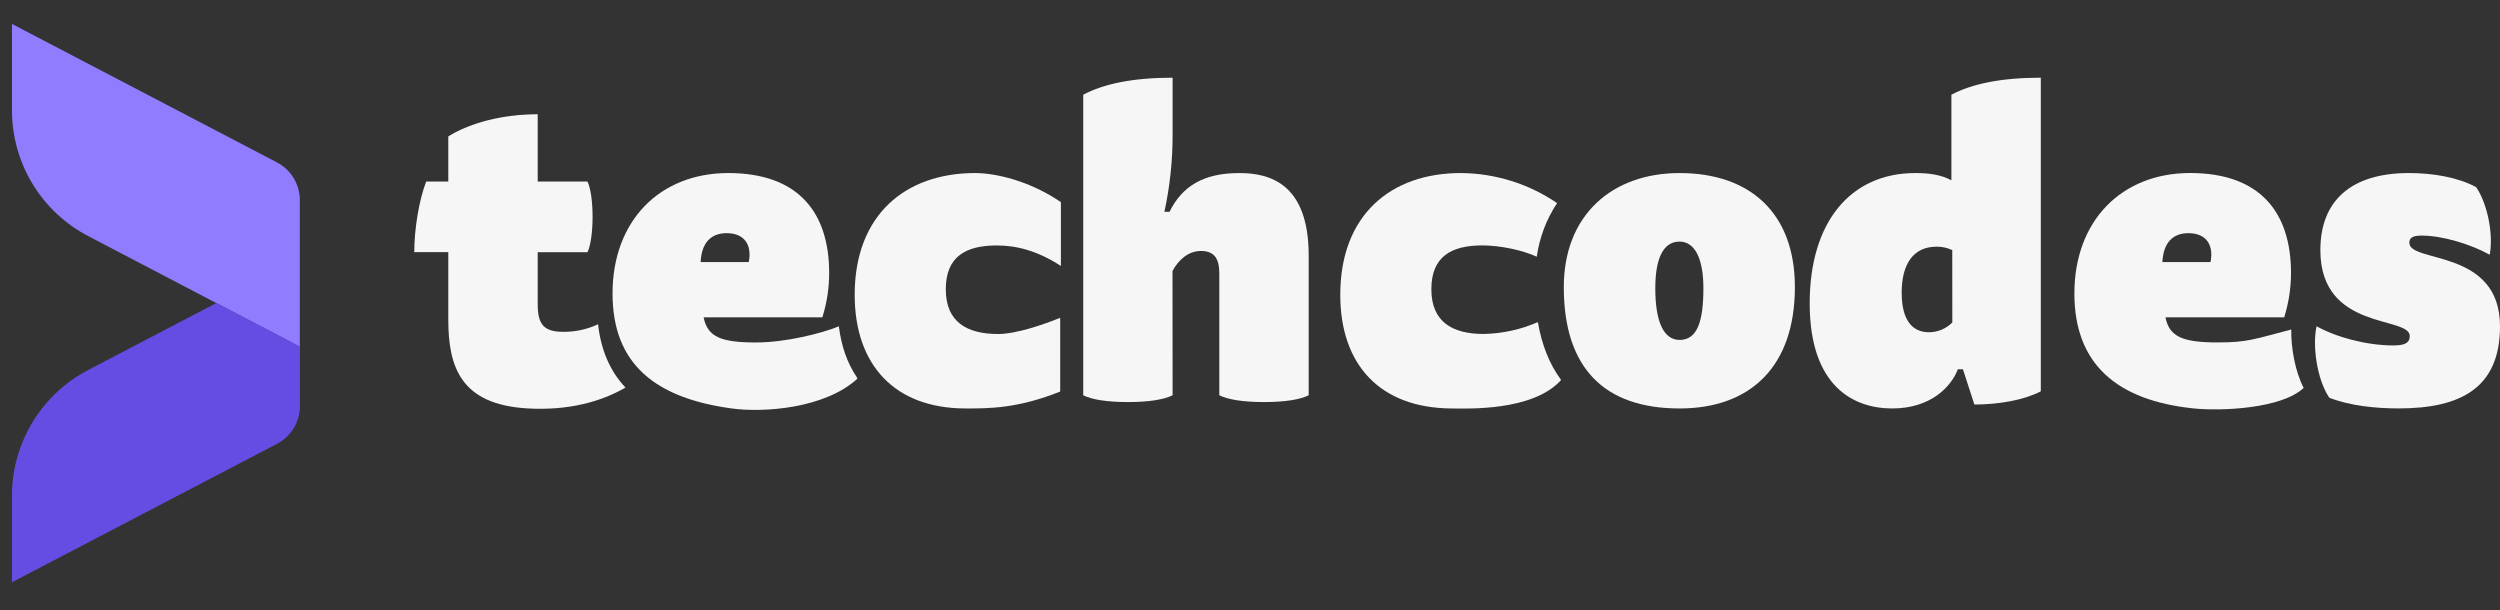 <svg width="549" height="134" viewBox="0 0 549 134" fill="none" xmlns="http://www.w3.org/2000/svg">
<rect x="0" y="0" width="549" height="134" fill="#333333" stroke="none"/>
<path d="M131.337 71.202C128.944 72.323 126.329 72.894 123.686 72.872C119.384 72.872 118.079 71.188 118.079 66.794V55.388H129.01C129.757 53.893 130.131 50.621 130.131 47.632C130.131 44.544 129.757 41.366 129.01 39.871H118.079V25.093C110.599 25.093 103.403 26.866 98.448 29.954V39.858H93.592C92.004 43.972 90.973 50.328 90.973 55.374H98.448V70.229C98.448 80.7 101.283 88.775 115.649 89.675C124.825 90.247 132.075 88.177 137.358 85.107C134.001 81.586 131.953 76.86 131.337 71.202Z" fill="#F6F6F6"/>
<path d="M232.82 85.98C223.472 89.721 217.226 89.698 212.087 89.698C196.385 89.698 187.69 80.07 187.69 64.737C187.69 47.182 198.815 38.003 214.139 38.003C218.639 38.003 226.123 39.709 232.972 44.382V58.404C227.68 54.978 223.112 53.902 218.909 53.902C212.086 53.902 207.694 56.333 207.694 63.531C207.694 70.729 212.366 73.349 219.188 73.349C223.112 73.349 229.174 71.282 232.82 69.788V85.98Z" fill="#F6F6F6"/>
<path d="M184.216 71.652C180.476 73.209 172.515 75.208 166.012 75.208C158.362 75.208 155.355 73.992 154.518 69.693H180.589C181.576 66.546 182.081 63.269 182.087 59.97C182.087 46.695 175.359 38.003 159.937 38.003C144.892 38.003 134.514 48.469 134.514 64.458C134.514 79.975 143.924 87.416 160.684 89.698C167.709 90.657 181.106 89.721 188.271 83.175L188.154 82.838C186.07 79.759 184.742 75.991 184.216 71.652ZM159.563 51.201C163.582 51.201 165.17 53.902 164.423 57.557H153.861C154.05 53.241 156.197 51.201 159.563 51.201Z" fill="#F6F6F6"/>
<path d="M257.504 86.799C255.637 87.735 252.365 88.293 247.689 88.293C243.013 88.293 239.746 87.735 237.878 86.799V20.799C242.455 18.372 248.904 17.062 257.504 17.062V29.401C257.526 35.151 256.923 40.887 255.704 46.506H256.829C259.633 40.807 264.397 38.003 272.152 38.003C278.882 38.003 287.387 40.339 287.387 56.135V86.799C285.519 87.735 282.246 88.293 277.576 88.293C272.906 88.293 269.633 87.735 267.76 86.799V60.065C267.76 56.887 266.735 55.113 263.741 55.113C260.938 55.113 258.791 57.076 257.482 59.507L257.504 86.799Z" fill="#F6F6F6"/>
<path d="M394.156 63.054C394.156 80.443 384.442 89.698 368.833 89.698C352.384 89.698 343.411 80.911 343.411 63.054C343.411 47.258 353.974 38.003 368.833 38.003C384.229 38.003 394.156 46.7 394.156 63.054ZM368.833 74.645C372.758 74.645 374.066 70.531 374.066 63.243C374.066 56.977 372.267 53.052 368.833 53.052C365.187 53.052 363.506 56.887 363.506 63.243C363.483 70.441 365.261 74.645 368.81 74.645H368.833Z" fill="#F6F6F6"/>
<path d="M320.986 38.003C328.431 38.093 335.683 40.366 341.848 44.539L341.917 44.629C339.584 48.166 338.066 52.178 337.47 56.373C334.396 54.942 329.46 53.893 325.539 53.893C318.717 53.893 314.325 56.324 314.325 63.522C314.325 70.72 318.995 73.34 325.82 73.34C329.918 73.259 333.96 72.374 337.716 70.733C338.581 75.757 340.262 79.943 342.718 83.292C342.749 83.378 342.786 83.49 342.786 83.49C336.555 90.346 322.229 89.721 318.717 89.698C303.017 89.586 294.324 80.07 294.324 64.737C294.324 47.182 305.446 38.003 320.774 38.003H320.986Z" fill="#F6F6F6"/>
<path d="M428.527 20.799C433.108 18.372 439.557 17.062 448.157 17.062V85.935C444.601 87.803 439.09 88.834 433.576 88.834L431.06 81.096H429.941C428.535 84.836 424.054 89.698 415.538 89.698C407.024 89.698 397.408 84.836 397.408 66.605C397.408 48.753 406.381 38.003 420.584 38.003C423.67 38.003 426.284 38.377 428.527 39.592V20.799ZM428.716 54.919C427.634 54.413 426.452 54.157 425.26 54.172C420.211 54.172 417.608 57.913 417.608 64.269C417.608 70.441 420.038 72.961 423.589 72.961C424.545 72.96 425.491 72.77 426.373 72.401C427.256 72.033 428.057 71.494 428.73 70.814L428.716 54.919Z" fill="#F6F6F6"/>
<path d="M525.629 75.861C528.524 75.861 529.181 75.019 529.181 73.803C529.181 69.302 509.553 72.777 509.553 54.919C509.553 44.17 516.189 38.003 528.992 38.003C534.319 38.003 539.738 38.935 543.757 41.087C546.187 44.638 547.592 51.278 546.749 55.942C542.357 53.511 536.187 51.733 531.795 51.733C529.546 51.733 529.094 52.39 529.094 53.322C529.094 57.823 549 54.537 549 71.647C549 85.107 540.494 89.689 526.759 89.689C521.71 89.689 516.102 89.126 511.526 87.348C508.721 83.238 507.786 75.667 508.721 71.647C513.105 74.087 519.738 75.861 525.629 75.861Z" fill="#F6F6F6"/>
<path d="M503.16 72.358C495.082 74.465 493.564 75.199 487.031 75.199C479.379 75.199 476.377 73.983 475.536 69.684H501.613C502.598 66.537 503.102 63.259 503.105 59.961C503.105 46.686 496.377 37.994 480.955 37.994C465.909 37.994 455.536 48.46 455.536 64.449C455.536 79.966 464.88 87.942 481.702 89.689C487.895 90.328 501.085 89.72 505.879 85.188C504.006 81.523 503.097 76.446 503.16 72.358ZM480.564 51.201C484.583 51.201 486.17 53.902 485.424 57.557H474.861C475.069 53.241 477.22 51.201 480.564 51.201Z" fill="#F6F6F6"/>
<path d="M60.821 35.662C62.335 36.453 63.604 37.643 64.489 39.104C65.375 40.565 65.843 42.241 65.843 43.95V76.14L19.337 51.832C14.298 49.194 10.077 45.228 7.131 40.362C4.186 35.496 2.628 29.917 2.627 24.229V5.255L60.821 35.662Z" fill="#907CFE"/>
<path d="M2.627 127.866L60.843 97.459C62.358 96.668 63.626 95.478 64.512 94.016C65.397 92.556 65.865 90.88 65.866 89.171V76.117L47.68 66.619L47.527 66.538L19.359 81.249C14.31 83.886 10.08 87.858 7.13 92.731C4.18 97.605 2.623 103.195 2.627 108.892V127.866Z" fill="#654DE4"/>
</svg>

